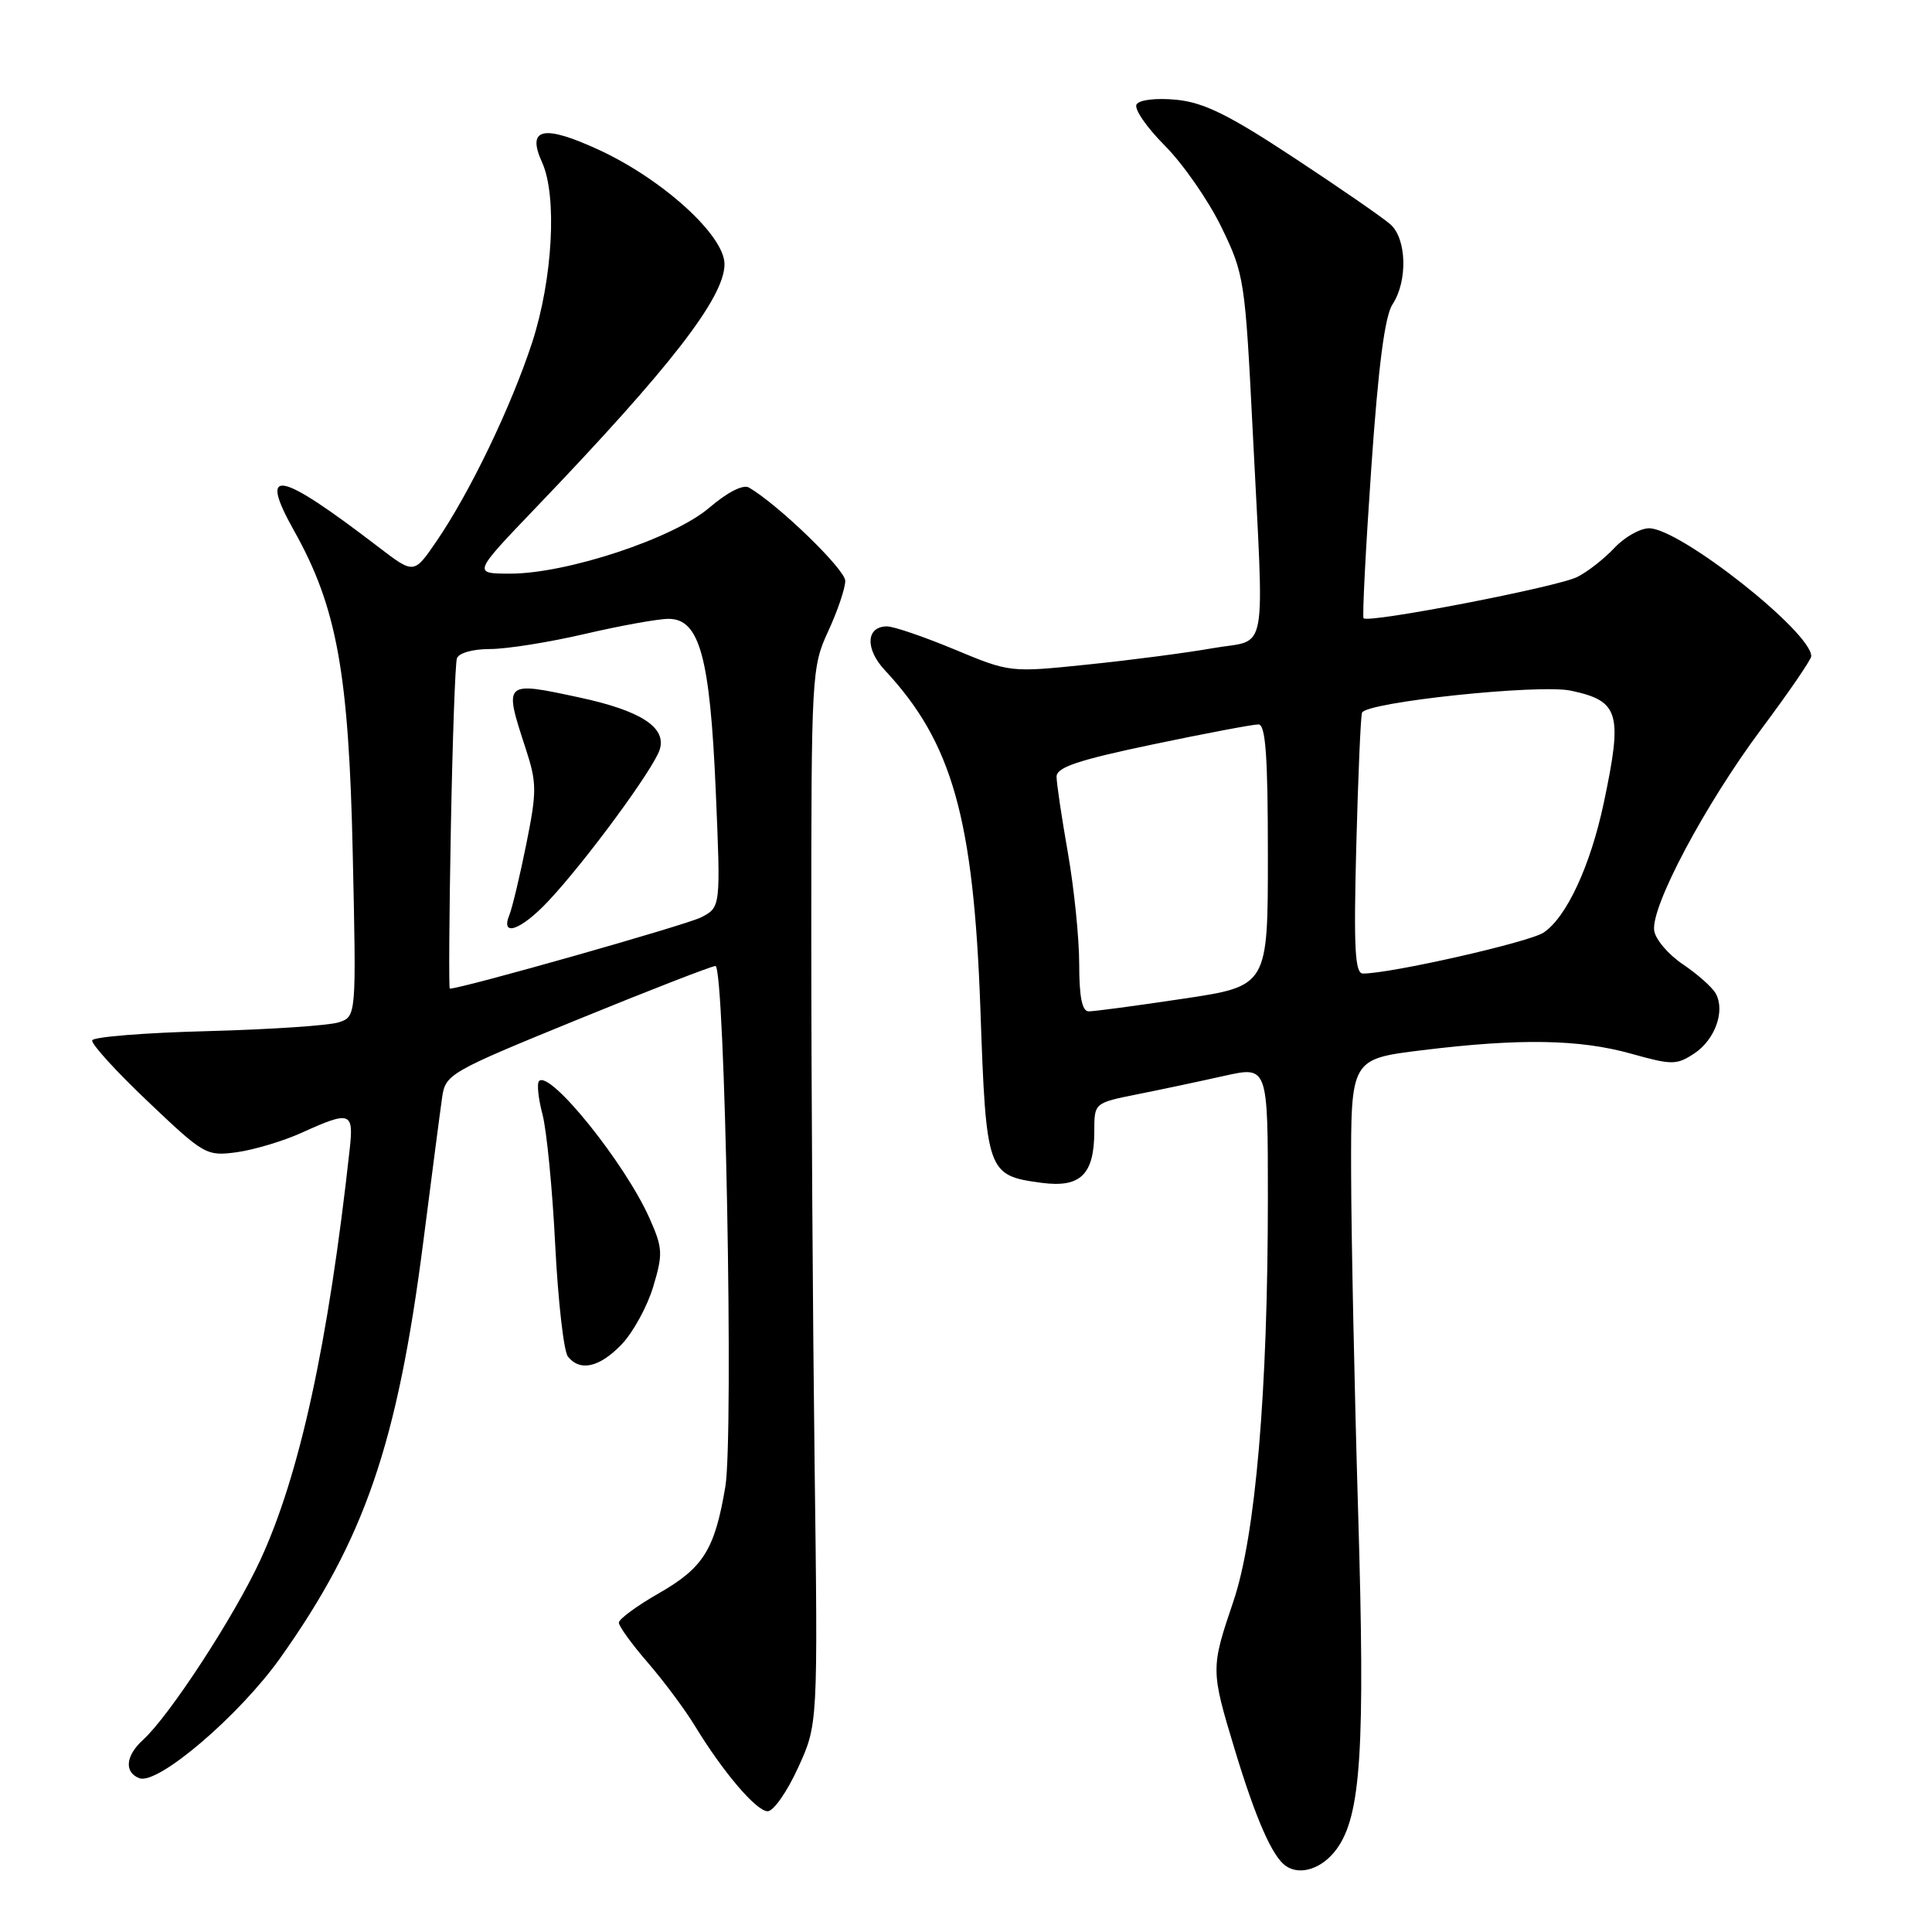 <?xml version="1.0" encoding="UTF-8" standalone="no"?>
<!DOCTYPE svg PUBLIC "-//W3C//DTD SVG 1.1//EN" "http://www.w3.org/Graphics/SVG/1.1/DTD/svg11.dtd" >
<svg xmlns="http://www.w3.org/2000/svg" xmlns:xlink="http://www.w3.org/1999/xlink" version="1.1" viewBox="0 0 256 256">
 <g >
 <path fill="currentColor"
d=" M 177.12 245.00 C 180.35 240.55 180.90 231.84 179.96 200.36 C 179.47 183.94 179.05 163.71 179.03 155.41 C 179.00 140.32 179.00 140.32 188.44 139.16 C 201.37 137.57 209.32 137.70 216.17 139.63 C 221.53 141.13 222.15 141.13 224.47 139.61 C 227.25 137.79 228.63 133.95 227.34 131.64 C 226.88 130.81 224.92 129.08 223.00 127.78 C 221.07 126.49 219.36 124.48 219.19 123.31 C 218.73 120.14 225.91 106.64 233.39 96.60 C 237.03 91.73 240.00 87.39 240.00 86.95 C 240.00 83.73 222.59 70.00 218.52 70.00 C 217.32 70.00 215.26 71.17 213.92 72.60 C 212.59 74.02 210.38 75.76 209.00 76.45 C 206.37 77.78 181.23 82.63 180.68 81.92 C 180.50 81.69 180.96 72.74 181.70 62.04 C 182.64 48.47 183.49 41.90 184.52 40.32 C 186.54 37.24 186.40 31.67 184.25 29.74 C 183.29 28.88 177.55 24.91 171.50 20.93 C 162.83 15.21 159.52 13.58 155.88 13.22 C 153.20 12.96 150.98 13.22 150.60 13.83 C 150.24 14.42 151.92 16.86 154.32 19.27 C 156.73 21.68 160.11 26.54 161.83 30.07 C 164.87 36.32 164.98 37.07 165.98 56.90 C 167.53 87.83 168.12 84.58 160.75 85.88 C 157.31 86.49 149.85 87.47 144.17 88.05 C 133.84 89.12 133.84 89.12 126.49 86.06 C 122.45 84.38 118.42 83.00 117.54 83.00 C 114.75 83.00 114.60 85.97 117.25 88.81 C 126.19 98.39 129.01 108.43 129.91 133.76 C 130.67 155.43 130.79 155.76 138.01 156.73 C 143.18 157.42 145.00 155.63 145.00 149.88 C 145.00 146.14 145.00 146.14 150.75 144.99 C 153.91 144.36 159.09 143.26 162.25 142.55 C 168.00 141.27 168.00 141.27 168.00 158.70 C 168.00 184.44 166.36 203.58 163.42 212.22 C 160.42 221.07 160.42 221.29 163.62 231.86 C 166.42 241.09 168.60 246.03 170.39 247.26 C 172.32 248.57 175.23 247.59 177.12 245.00 Z  M 105.74 234.25 C 108.38 228.50 108.38 228.50 107.94 194.00 C 107.70 175.03 107.50 143.53 107.50 124.00 C 107.50 89.30 107.55 88.39 109.75 83.62 C 110.99 80.94 112.00 77.95 112.00 76.97 C 112.00 75.46 103.17 66.90 99.24 64.60 C 98.47 64.16 96.40 65.21 93.99 67.27 C 89.25 71.34 75.05 76.03 67.57 76.01 C 62.64 76.00 62.64 76.00 71.07 67.20 C 88.86 48.63 96.00 39.41 96.00 35.00 C 96.00 31.21 87.86 23.80 79.41 19.88 C 71.99 16.45 69.74 16.94 71.83 21.52 C 73.85 25.97 73.24 37.00 70.51 45.39 C 67.71 53.94 62.24 65.31 57.79 71.79 C 54.85 76.08 54.85 76.08 50.17 72.50 C 36.87 62.31 34.18 61.78 38.95 70.30 C 44.64 80.43 46.22 89.14 46.74 113.11 C 47.22 134.71 47.22 134.71 44.86 135.47 C 43.56 135.89 35.75 136.41 27.50 136.63 C 19.25 136.84 12.37 137.39 12.22 137.85 C 12.06 138.31 15.38 141.96 19.60 145.96 C 27.07 153.06 27.35 153.22 31.41 152.67 C 33.69 152.35 37.57 151.19 40.03 150.07 C 46.43 147.17 46.88 147.33 46.34 152.25 C 43.51 177.98 39.72 195.41 34.50 206.70 C 31.06 214.16 22.42 227.41 18.95 230.54 C 16.64 232.64 16.43 234.84 18.46 235.62 C 20.90 236.56 31.71 227.33 37.15 219.67 C 48.32 203.94 52.65 191.32 56.09 164.53 C 57.22 155.71 58.34 147.09 58.59 145.37 C 59.03 142.34 59.61 142.01 76.48 135.12 C 86.07 131.20 94.31 128.00 94.80 128.00 C 96.06 128.00 97.24 190.26 96.11 197.00 C 94.71 205.32 93.21 207.73 87.33 211.10 C 84.40 212.77 82.00 214.54 82.00 215.01 C 82.00 215.49 83.73 217.88 85.85 220.32 C 87.96 222.77 90.75 226.51 92.04 228.63 C 95.80 234.81 100.22 240.00 101.72 240.00 C 102.49 240.00 104.30 237.41 105.74 234.25 Z  M 82.37 178.14 C 83.88 176.56 85.76 173.13 86.55 170.51 C 87.86 166.15 87.82 165.38 86.08 161.46 C 82.86 154.18 72.89 141.78 71.43 143.24 C 71.12 143.55 71.32 145.53 71.88 147.65 C 72.44 149.77 73.20 157.57 73.57 165.00 C 73.95 172.43 74.70 179.06 75.25 179.75 C 76.86 181.78 79.44 181.19 82.37 178.14 Z  M 143.00 127.75 C 143.00 124.31 142.32 117.67 141.50 113.00 C 140.68 108.33 140.00 103.78 140.00 102.91 C 140.00 101.67 142.87 100.71 152.75 98.64 C 159.76 97.17 166.06 95.98 166.75 95.99 C 167.70 96.00 168.00 100.14 168.00 113.33 C 168.00 130.66 168.00 130.66 156.75 132.34 C 150.56 133.27 144.94 134.02 144.25 134.01 C 143.38 134.00 143.00 132.08 143.00 127.75 Z  M 179.71 112.25 C 179.95 103.04 180.29 95.03 180.47 94.45 C 180.89 93.05 203.94 90.61 208.17 91.52 C 214.57 92.89 215.03 94.47 212.51 106.38 C 210.74 114.74 207.55 121.59 204.52 123.58 C 202.56 124.86 184.31 129.00 180.60 129.00 C 179.54 129.00 179.36 125.71 179.71 112.25 Z  M 59.74 109.75 C 59.96 98.06 60.32 87.94 60.54 87.25 C 60.77 86.53 62.62 86.00 64.93 86.00 C 67.13 86.00 72.78 85.10 77.50 84.00 C 82.22 82.90 87.21 82.00 88.59 82.00 C 92.69 82.00 94.08 87.04 94.84 104.78 C 95.50 120.21 95.50 120.21 92.91 121.55 C 90.98 122.55 61.19 131.00 59.60 131.00 C 59.46 131.00 59.52 121.44 59.74 109.75 Z  M 72.62 119.44 C 77.53 114.23 86.64 101.85 87.42 99.31 C 88.33 96.37 84.90 94.16 76.73 92.41 C 66.74 90.26 66.74 90.27 69.64 99.14 C 71.14 103.73 71.15 104.82 69.74 111.83 C 68.89 116.05 67.88 120.29 67.49 121.25 C 66.29 124.22 69.02 123.26 72.62 119.44 Z "/>
</g>
</svg>